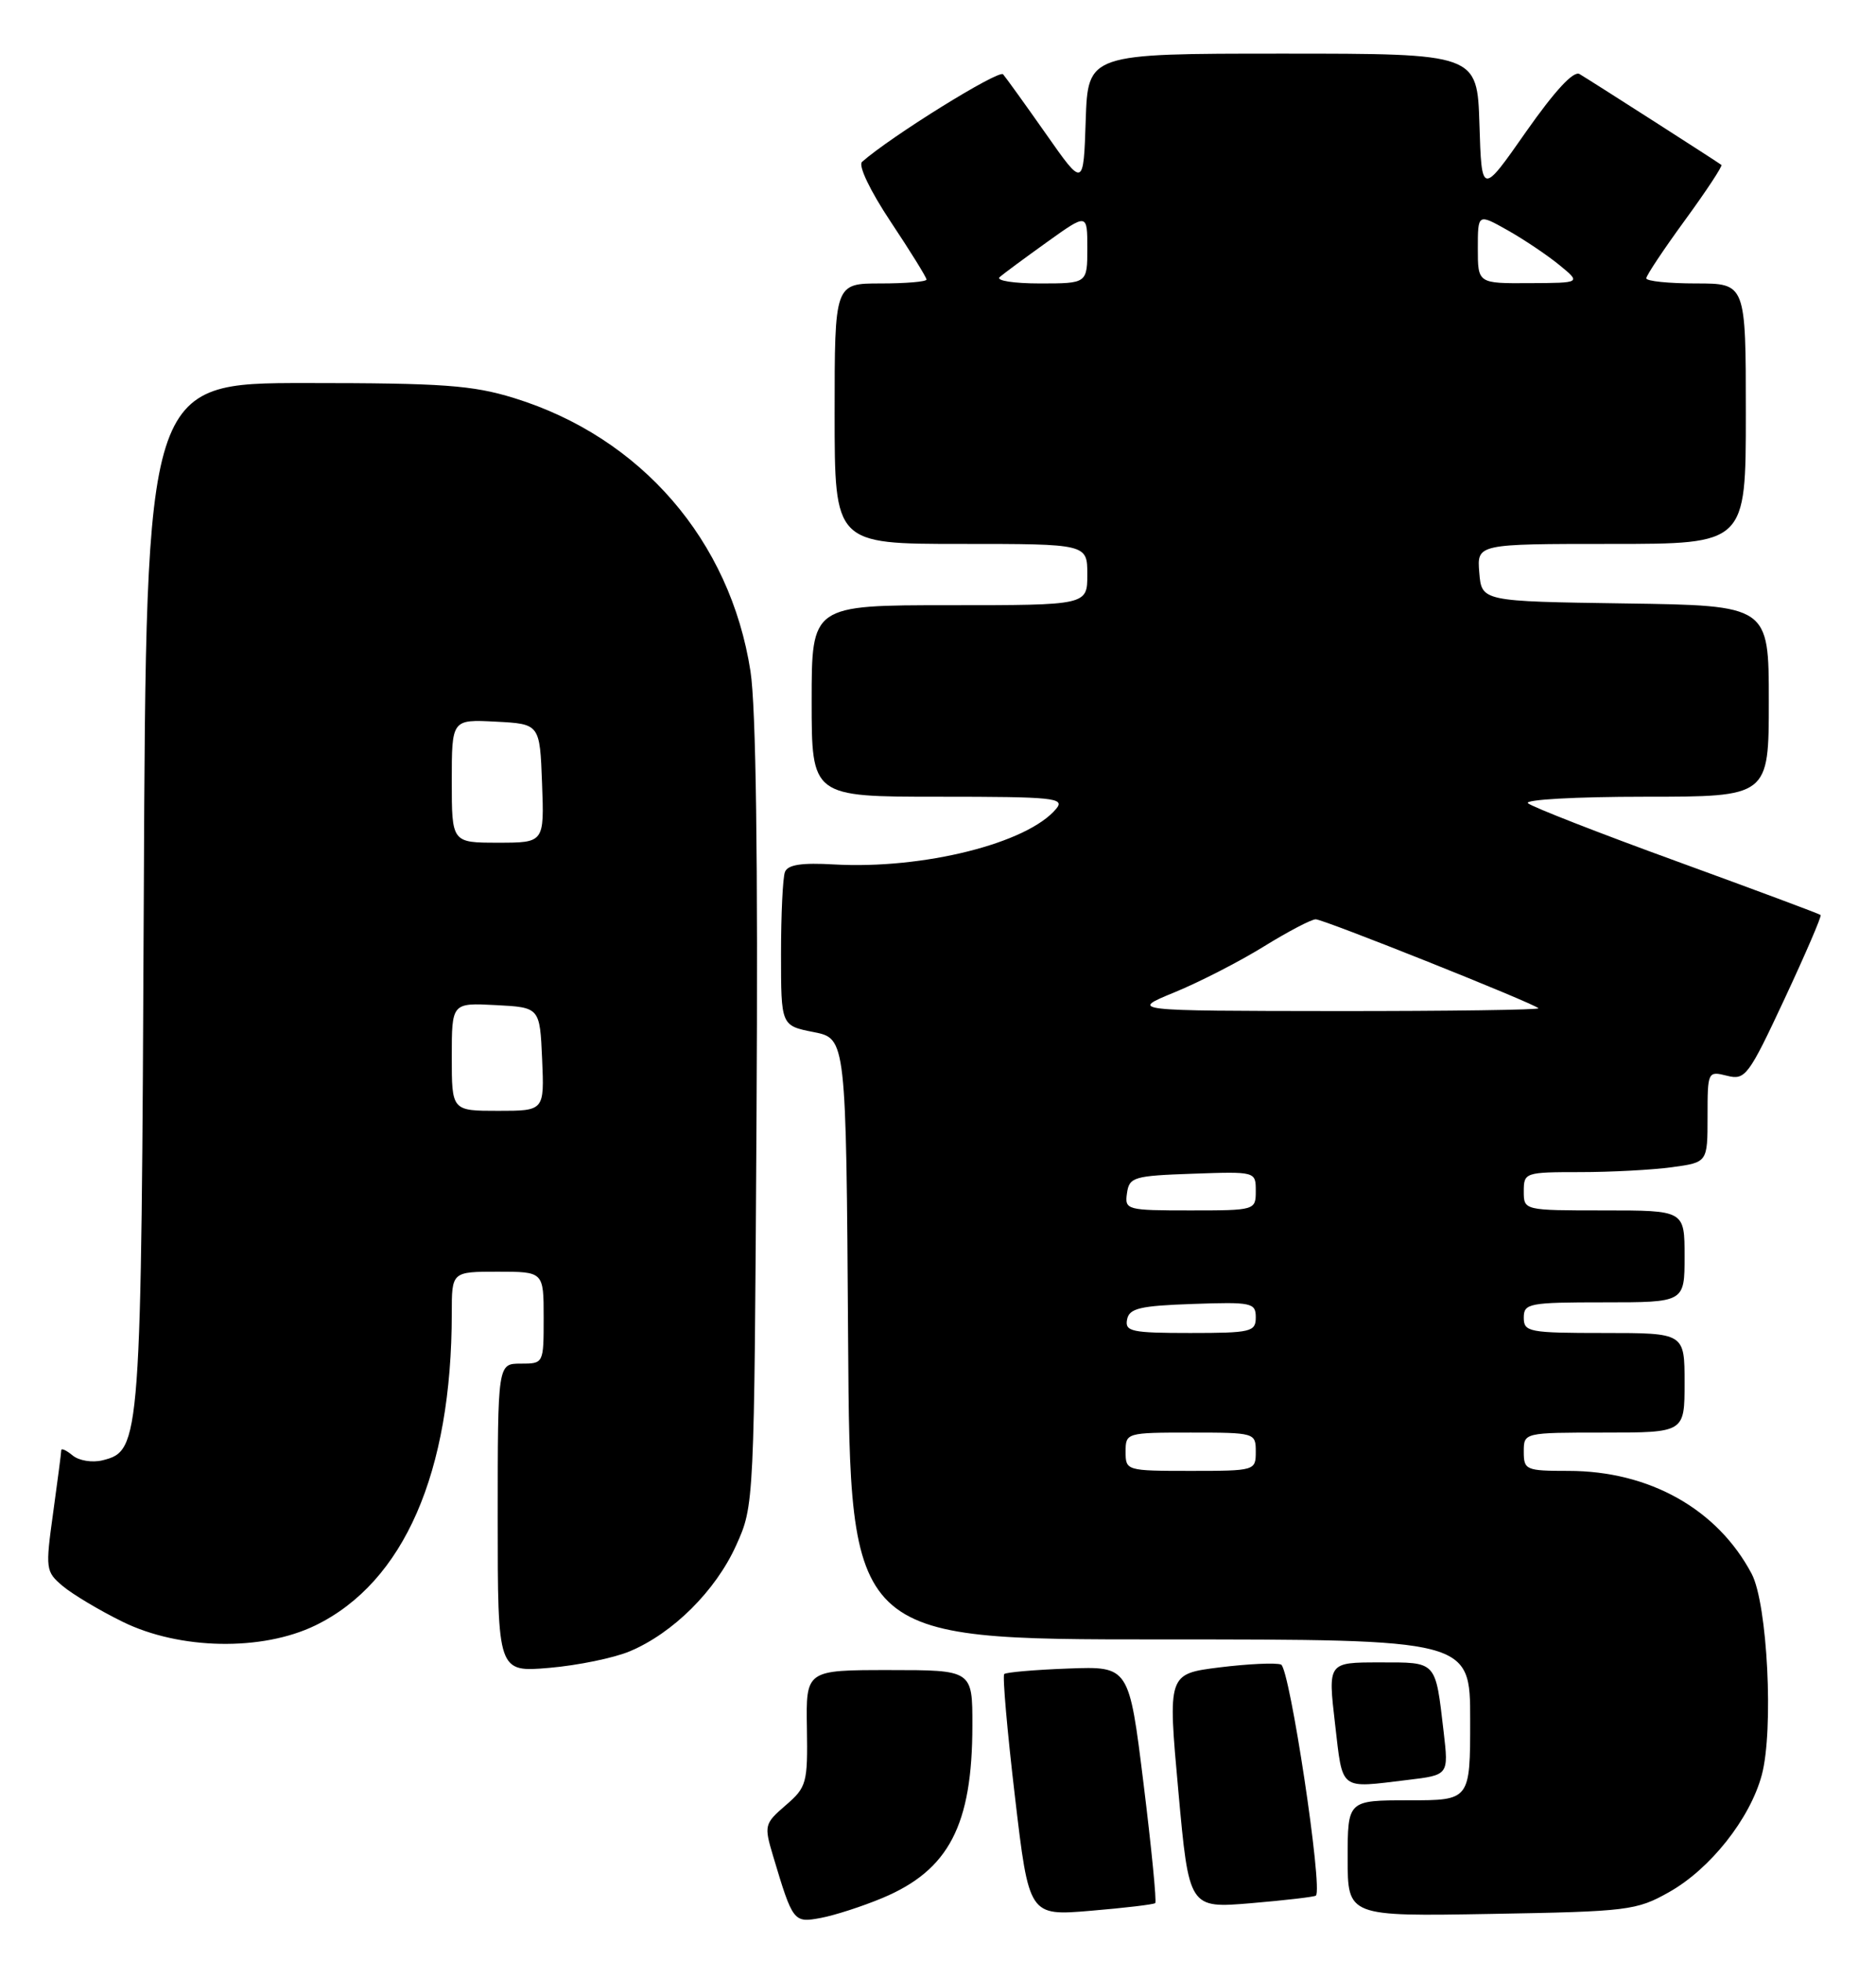 <?xml version="1.0" encoding="UTF-8" standalone="no"?>
<!DOCTYPE svg PUBLIC "-//W3C//DTD SVG 1.1//EN" "http://www.w3.org/Graphics/SVG/1.1/DTD/svg11.dtd" >
<svg xmlns="http://www.w3.org/2000/svg" xmlns:xlink="http://www.w3.org/1999/xlink" version="1.1" viewBox="0 0 245 256">
 <g >
 <path fill="currentColor"
d=" M 115.27 247.74 C 123.93 244.11 126.98 238.24 126.99 225.25 C 127.00 218.00 127.00 218.00 116.13 218.00 C 105.25 218.00 105.25 218.00 105.38 225.58 C 105.49 232.76 105.35 233.29 102.61 235.65 C 99.83 238.05 99.77 238.28 100.96 242.26 C 103.55 250.91 103.63 251.02 107.22 250.35 C 109.02 250.01 112.65 248.84 115.27 247.74 Z  M 150.87 248.42 C 151.07 248.25 150.38 241.22 149.34 232.80 C 147.45 217.50 147.45 217.50 139.51 217.80 C 135.14 217.96 131.38 218.29 131.15 218.52 C 130.91 218.75 131.54 225.96 132.55 234.53 C 134.38 250.10 134.38 250.10 142.44 249.42 C 146.87 249.05 150.66 248.60 150.87 248.42 Z  M 217.95 247.00 C 223.34 243.98 228.54 237.42 230.08 231.71 C 231.66 225.85 230.83 209.33 228.76 205.43 C 224.29 196.99 215.40 192.00 204.82 192.00 C 199.28 192.00 199.00 191.88 199.00 189.50 C 199.00 187.00 199.00 187.00 209.50 187.00 C 220.00 187.00 220.00 187.00 220.00 180.50 C 220.00 174.00 220.00 174.00 209.50 174.00 C 199.67 174.00 199.00 173.87 199.00 172.00 C 199.00 170.13 199.67 170.00 209.50 170.00 C 220.00 170.00 220.00 170.00 220.00 164.00 C 220.00 158.00 220.00 158.00 209.50 158.00 C 199.00 158.00 199.00 158.00 199.00 155.50 C 199.00 153.06 199.18 153.00 206.36 153.00 C 210.41 153.00 215.81 152.71 218.36 152.36 C 223.00 151.73 223.00 151.73 223.00 145.76 C 223.00 139.86 223.03 139.79 225.54 140.42 C 227.93 141.02 228.34 140.48 233.06 130.38 C 235.80 124.51 237.92 119.59 237.77 119.44 C 237.62 119.29 229.18 116.15 219.00 112.44 C 208.82 108.74 200.07 105.32 199.55 104.85 C 199.02 104.38 205.76 104.00 214.80 104.00 C 231.00 104.00 231.00 104.00 231.00 91.52 C 231.00 79.04 231.00 79.04 212.25 78.77 C 193.50 78.50 193.50 78.50 193.19 74.75 C 192.88 71.00 192.88 71.00 210.44 71.00 C 228.00 71.00 228.00 71.00 228.00 54.00 C 228.00 37.00 228.00 37.00 221.50 37.00 C 217.93 37.00 215.00 36.70 215.00 36.33 C 215.00 35.96 217.28 32.54 220.06 28.73 C 222.85 24.91 224.98 21.67 224.81 21.53 C 224.47 21.24 208.26 10.86 206.29 9.67 C 205.51 9.19 203.07 11.83 199.29 17.21 C 193.50 25.49 193.50 25.49 193.21 16.24 C 192.92 7.00 192.92 7.00 167.50 7.00 C 142.08 7.00 142.08 7.00 141.79 15.73 C 141.50 24.47 141.50 24.47 136.60 17.48 C 133.90 13.64 131.38 10.14 131.00 9.70 C 130.44 9.06 116.35 17.80 112.58 21.13 C 112.05 21.59 113.63 24.90 116.33 28.96 C 118.90 32.82 121.00 36.21 121.00 36.49 C 121.00 36.77 118.30 37.00 115.00 37.00 C 109.00 37.00 109.00 37.00 109.00 54.00 C 109.00 71.00 109.00 71.00 125.50 71.00 C 142.00 71.00 142.00 71.00 142.00 75.00 C 142.00 79.00 142.00 79.00 124.00 79.00 C 106.00 79.00 106.00 79.00 106.00 91.50 C 106.00 104.00 106.00 104.00 122.62 104.00 C 137.63 104.00 139.12 104.15 137.94 105.57 C 134.20 110.08 120.56 113.49 108.95 112.84 C 104.68 112.59 102.87 112.87 102.51 113.83 C 102.23 114.56 102.00 119.38 102.00 124.52 C 102.00 133.88 102.00 133.88 106.25 134.72 C 110.50 135.56 110.50 135.56 110.76 174.78 C 111.02 214.00 111.02 214.00 151.51 214.00 C 192.00 214.00 192.00 214.00 192.00 224.50 C 192.00 235.00 192.00 235.00 184.00 235.00 C 176.00 235.00 176.00 235.00 176.00 242.58 C 176.00 250.16 176.00 250.16 194.75 249.83 C 212.59 249.52 213.72 249.38 217.95 247.00 Z  M 171.85 247.44 C 172.79 246.61 168.43 217.72 167.30 217.28 C 166.61 217.02 163.00 217.19 159.27 217.65 C 152.50 218.50 152.50 218.50 153.89 233.81 C 155.28 249.11 155.28 249.11 163.39 248.43 C 167.85 248.05 171.66 247.61 171.85 247.44 Z  M 183.85 232.34 C 189.19 231.70 189.19 231.70 188.54 226.10 C 187.44 216.70 187.71 217.00 180.14 217.00 C 173.42 217.00 173.42 217.00 174.35 225.00 C 175.39 233.87 174.81 233.43 183.85 232.34 Z  M 82.27 215.54 C 87.91 213.17 93.47 207.63 96.13 201.74 C 98.50 196.50 98.50 196.50 98.80 145.58 C 99.00 112.21 98.73 92.24 98.01 87.62 C 95.36 70.54 83.71 57.08 67.14 51.96 C 61.69 50.28 57.84 50.00 39.93 50.00 C 19.08 50.00 19.08 50.00 18.78 116.75 C 18.45 188.56 18.39 189.36 13.39 190.62 C 12.05 190.95 10.31 190.67 9.49 189.99 C 8.67 189.31 8.00 189.00 8.00 189.31 C 8.00 189.61 7.52 193.28 6.94 197.47 C 5.92 204.83 5.96 205.15 8.19 207.03 C 9.46 208.10 12.97 210.20 16.00 211.69 C 23.46 215.36 34.23 215.56 41.21 212.16 C 52.75 206.53 59.00 192.22 59.00 171.43 C 59.00 166.00 59.00 166.00 65.00 166.00 C 71.00 166.00 71.00 166.00 71.00 172.00 C 71.00 178.00 71.00 178.00 68.00 178.00 C 65.00 178.00 65.00 178.00 65.00 198.15 C 65.00 218.29 65.00 218.29 71.75 217.71 C 75.46 217.39 80.20 216.42 82.27 215.54 Z  M 147.00 189.50 C 147.00 187.03 147.10 187.00 155.50 187.00 C 163.90 187.00 164.00 187.03 164.00 189.50 C 164.00 191.97 163.90 192.00 155.50 192.00 C 147.10 192.00 147.00 191.97 147.00 189.50 Z  M 147.19 172.25 C 147.47 170.78 148.85 170.45 155.76 170.21 C 163.48 169.94 164.00 170.05 164.00 171.96 C 164.00 173.85 163.39 174.00 155.43 174.00 C 147.80 174.00 146.89 173.81 147.19 172.25 Z  M 147.18 155.75 C 147.48 153.65 148.06 153.48 155.75 153.21 C 163.99 152.92 164.00 152.92 164.00 155.46 C 164.00 157.98 163.94 158.00 155.43 158.00 C 147.12 158.00 146.87 157.93 147.18 155.75 Z  M 153.39 129.53 C 156.64 128.20 161.88 125.51 165.05 123.55 C 168.21 121.60 171.26 120.00 171.83 120.00 C 172.86 120.00 200.15 130.89 200.92 131.61 C 201.15 131.82 189.22 131.99 174.42 131.98 C 147.50 131.95 147.50 131.95 153.39 129.53 Z  M 130.55 36.17 C 131.07 35.72 133.86 33.66 136.75 31.59 C 142.00 27.83 142.00 27.83 142.00 32.41 C 142.00 37.00 142.00 37.00 135.80 37.00 C 132.39 37.00 130.03 36.63 130.55 36.17 Z  M 193.00 32.44 C 193.00 27.87 193.00 27.87 196.88 30.05 C 199.01 31.25 202.05 33.29 203.63 34.58 C 206.50 36.93 206.50 36.93 199.75 36.96 C 193.00 37.00 193.00 37.00 193.00 32.44 Z  M 59.00 137.95 C 59.00 130.90 59.00 130.90 64.75 131.20 C 70.50 131.50 70.50 131.50 70.80 138.25 C 71.09 145.00 71.09 145.00 65.05 145.00 C 59.00 145.00 59.00 145.00 59.00 137.95 Z  M 59.00 101.95 C 59.00 93.90 59.00 93.90 64.75 94.20 C 70.50 94.50 70.50 94.50 70.79 102.25 C 71.08 110.00 71.08 110.00 65.04 110.00 C 59.00 110.00 59.00 110.00 59.00 101.95 Z "/>
</g>
</svg>